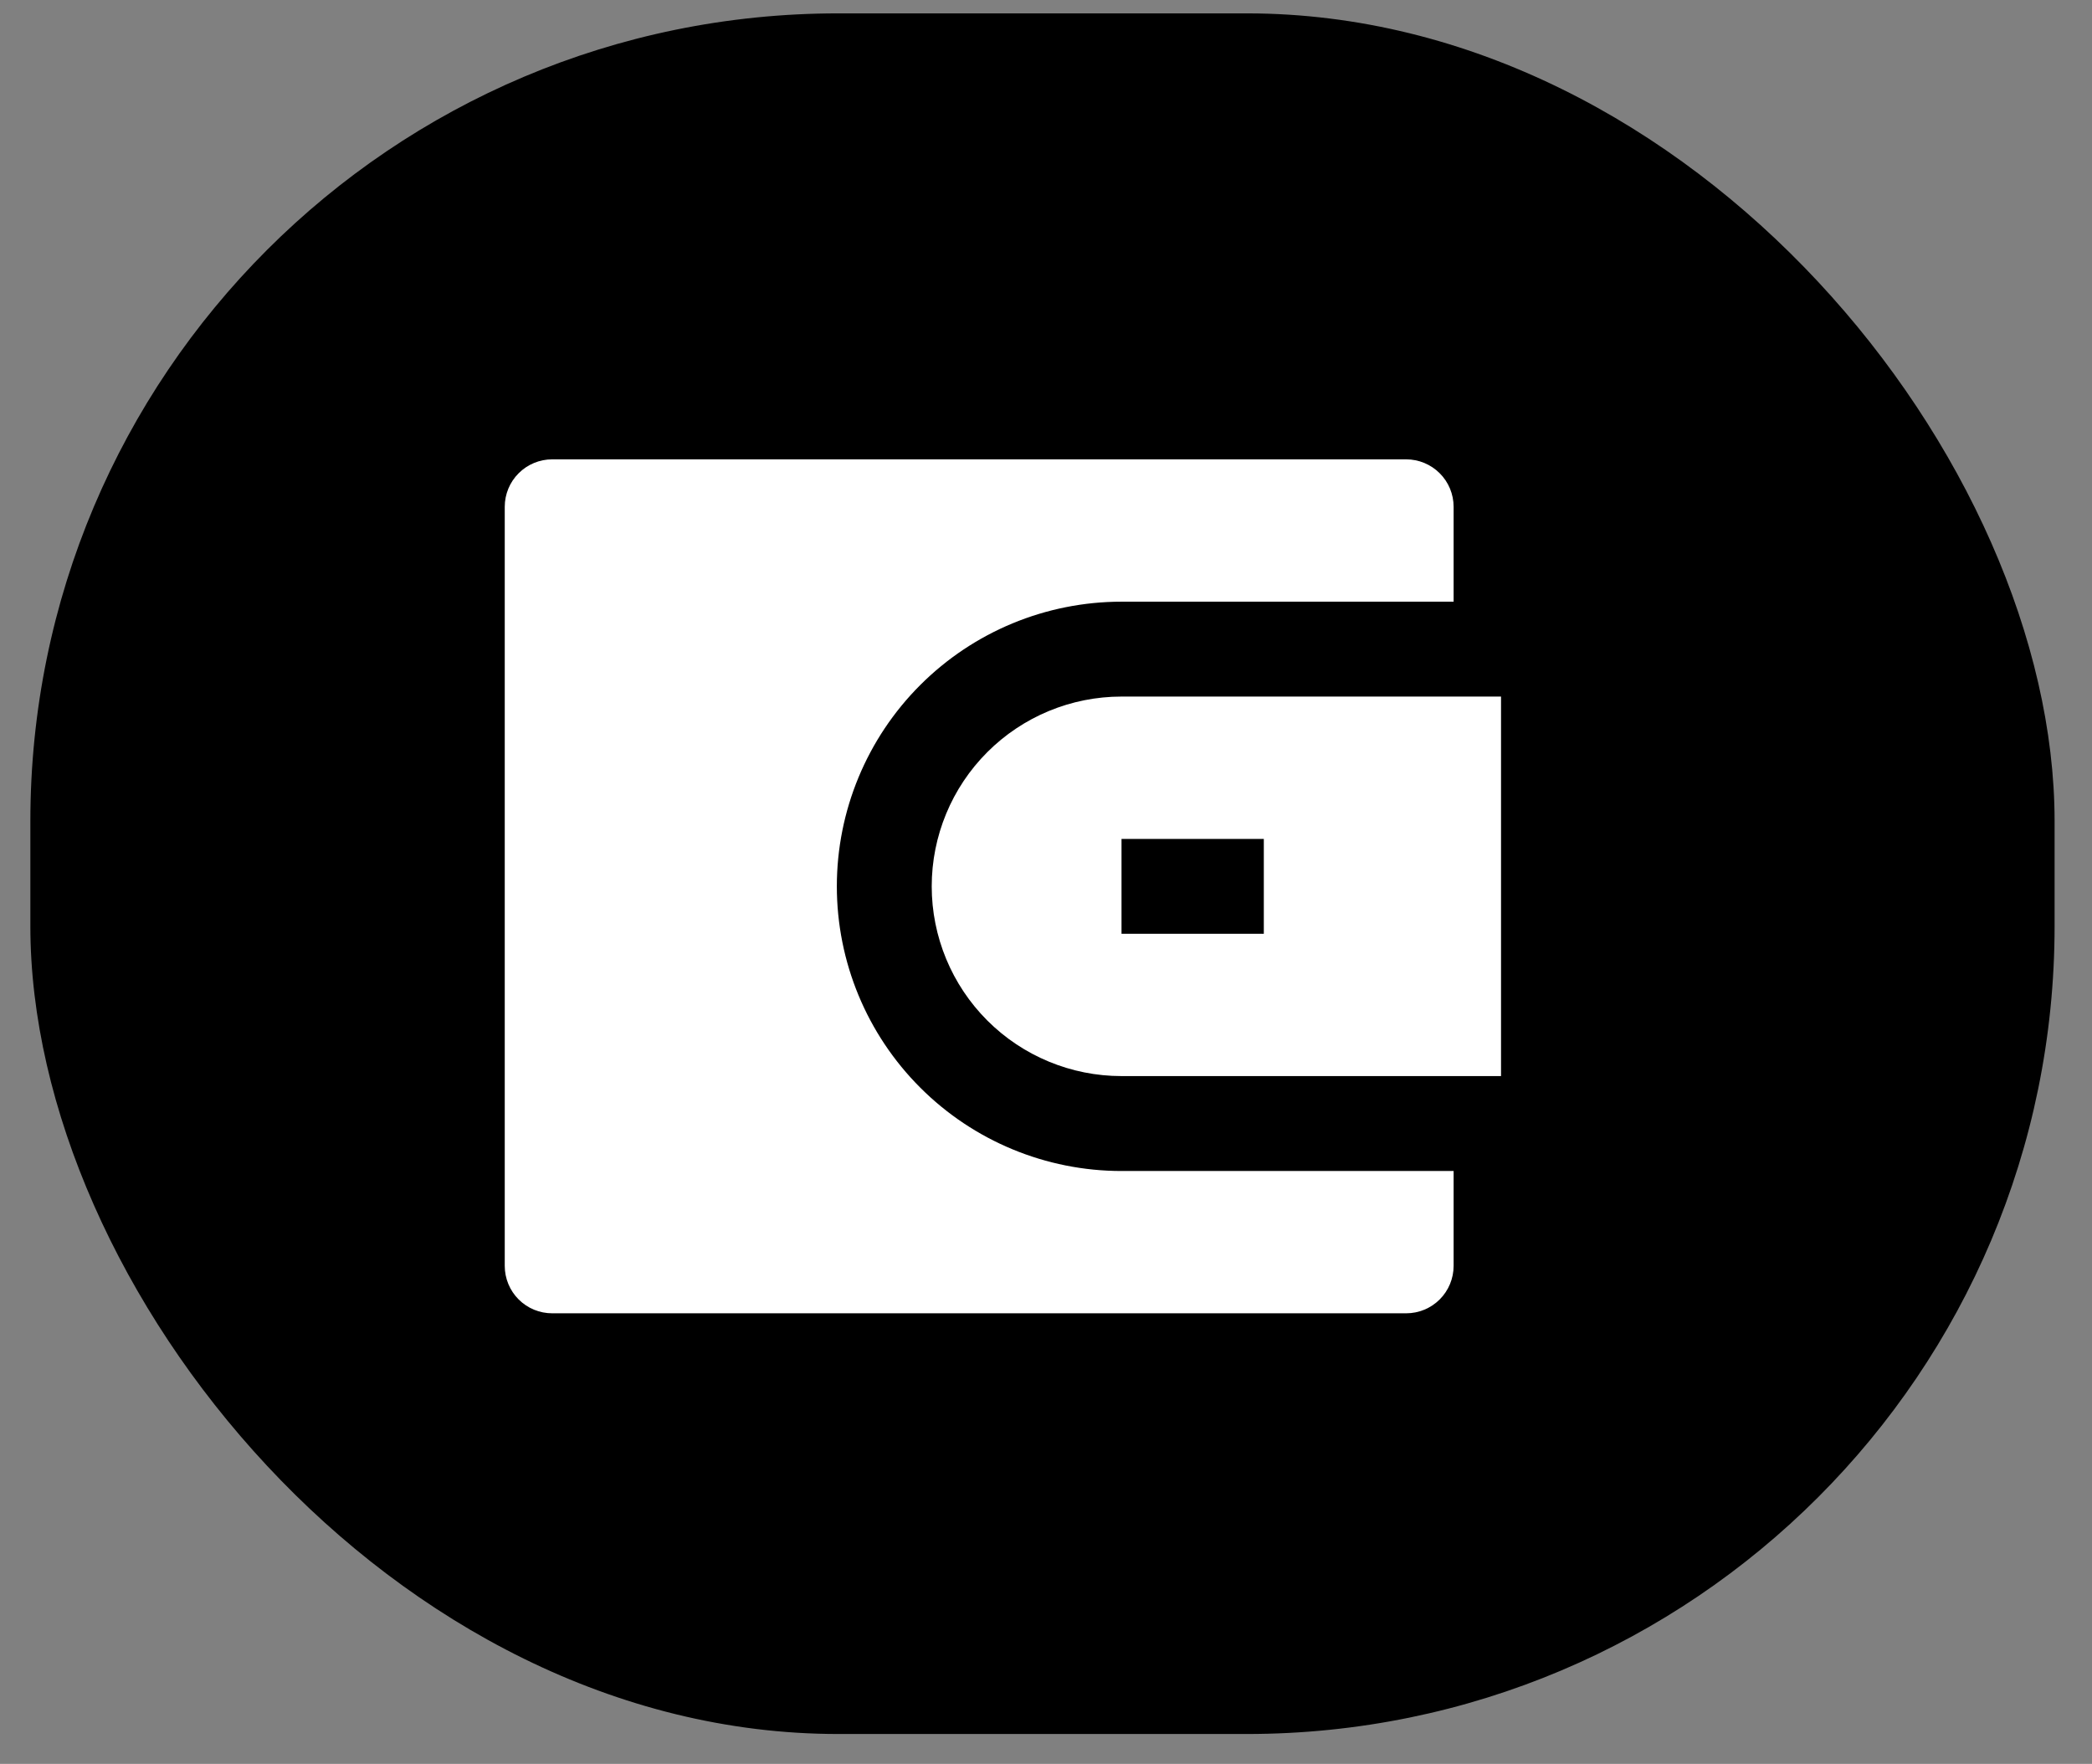<svg width="51" height="43" viewBox="0 0 51 43" fill="none" xmlns="http://www.w3.org/2000/svg">
<rect x="0" y="0" width="51" height="43" fill="#808080" stroke="none"/>
<rect x="0.74" y="0.326" width="49.348" height="41.946" rx="19.694" fill="black"/>
<g clip-path="url(#clip0_153_463)">
<path d="M35.437 14.668H27.341C25.5 14.668 23.735 15.399 22.434 16.7C21.132 18.002 20.401 19.767 20.401 21.607C20.401 23.448 21.132 25.213 22.434 26.514C23.735 27.816 25.5 28.547 27.341 28.547H35.437V30.86C35.437 31.167 35.315 31.461 35.098 31.678C34.881 31.895 34.587 32.016 34.28 32.016H13.461C13.155 32.016 12.861 31.895 12.644 31.678C12.427 31.461 12.305 31.167 12.305 30.86V12.354C12.305 12.048 12.427 11.753 12.644 11.537C12.861 11.32 13.155 11.198 13.461 11.198H34.28C34.587 11.198 34.881 11.32 35.098 11.537C35.315 11.753 35.437 12.048 35.437 12.354V14.668ZM27.341 16.981H36.593V26.233H27.341C26.114 26.233 24.937 25.746 24.069 24.878C23.202 24.011 22.714 22.834 22.714 21.607C22.714 20.38 23.202 19.203 24.069 18.336C24.937 17.468 26.114 16.981 27.341 16.981ZM27.341 20.451V22.764H30.81V20.451H27.341Z" fill="white"/>
</g>
<defs>
<clipPath id="clip0_153_463">
<rect width="27.758" height="27.758" fill="white" transform="translate(9.992 7.728)"/>
</clipPath>
</defs>
</svg>
